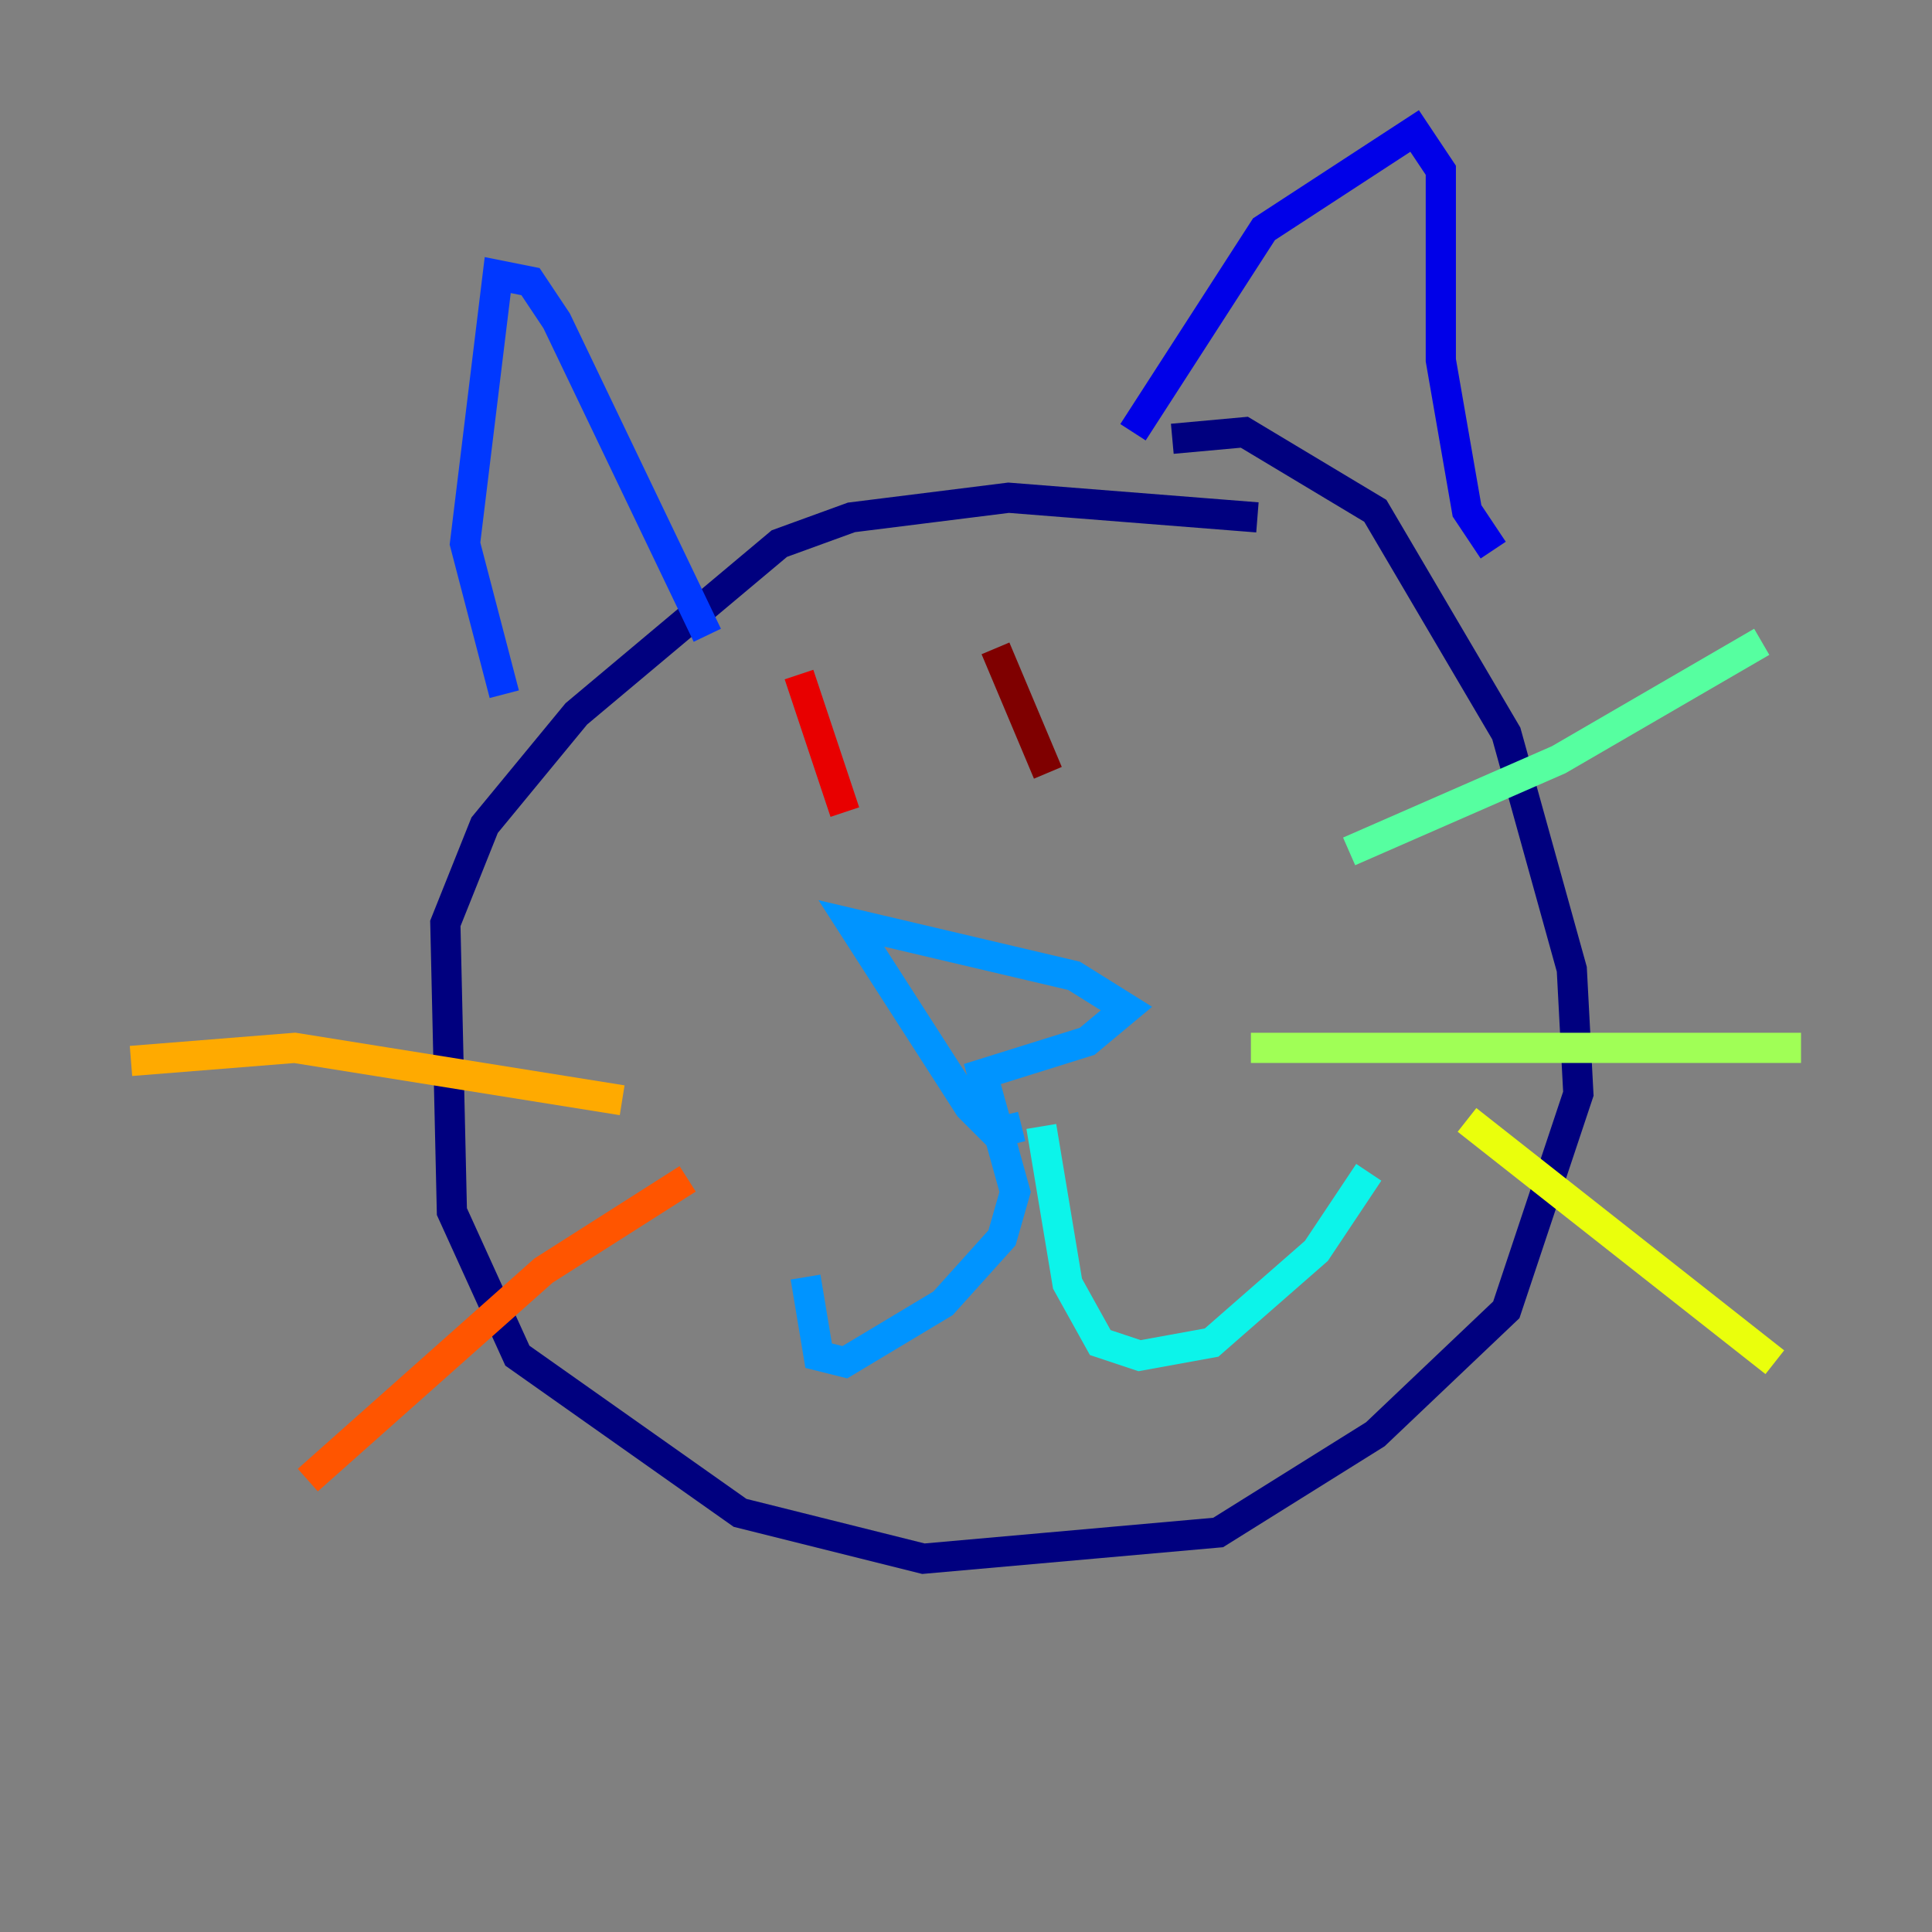 <?xml version="1.0" encoding="utf-8" ?>
<svg baseProfile="tiny" height="128" version="1.2" viewBox="0,0,128,128" width="128" xmlns="http://www.w3.org/2000/svg" xmlns:ev="http://www.w3.org/2001/xml-events" xmlns:xlink="http://www.w3.org/1999/xlink"><rect x="0" y="0" width="128" height="128" fill="#808080" stroke="none"/><defs /><polyline fill="none" points="83.308,34.278 66.82,32.976 56.407,34.278 51.634,36.014 38.183,47.295 32.108,54.671 29.505,61.18 29.939,80.271 34.278,89.817 49.031,100.231 61.18,103.268 80.705,101.532 91.119,95.024 99.797,86.78 104.57,72.461 104.136,64.217 99.797,48.597 91.119,33.844 82.441,28.637 77.668,29.071" stroke="#00007f" stroke-width="2" /><polyline fill="none" points="75.064,28.637 83.742,15.186 93.722,8.678 95.458,11.281 95.458,23.864 97.193,33.844 98.929,36.447" stroke="#0000e8" stroke-width="2" /><polyline fill="none" points="33.41,45.993 30.807,36.014 32.976,18.224 35.146,18.658 36.881,21.261 46.861,42.088" stroke="#0038ff" stroke-width="2" /><polyline fill="none" points="67.688,74.63 65.953,75.064 64.217,73.329 56.407,61.18 71.159,64.651 74.63,66.82 72.027,68.99 65.085,71.159 67.254,78.969 66.386,82.007 62.481,86.346 55.973,90.251 54.237,89.817 53.37,84.61" stroke="#0094ff" stroke-width="2" /><polyline fill="none" points="68.99,74.63 70.725,85.044 72.895,88.949 75.498,89.817 80.271,88.949 87.214,82.875 90.685,77.668" stroke="#0cf4ea" stroke-width="2" /><polyline fill="none" points="89.383,56.407 103.268,50.332 116.719,42.522" stroke="#56ffa0" stroke-width="2" /><polyline fill="none" points="82.875,69.424 119.322,69.424" stroke="#a0ff56" stroke-width="2" /><polyline fill="none" points="97.193,74.197 117.586,90.251" stroke="#eaff0c" stroke-width="2" /><polyline fill="none" points="41.22,72.895 19.525,69.424 8.678,70.291" stroke="#ffaa00" stroke-width="2" /><polyline fill="none" points="45.559,78.102 36.014,84.176 20.393,98.061" stroke="#ff5500" stroke-width="2" /><polyline fill="none" points="52.936,44.691 55.973,53.803" stroke="#e80000" stroke-width="2" /><polyline fill="none" points="65.953,42.956 69.424,51.2" stroke="#7f0000" stroke-width="2" /></svg>